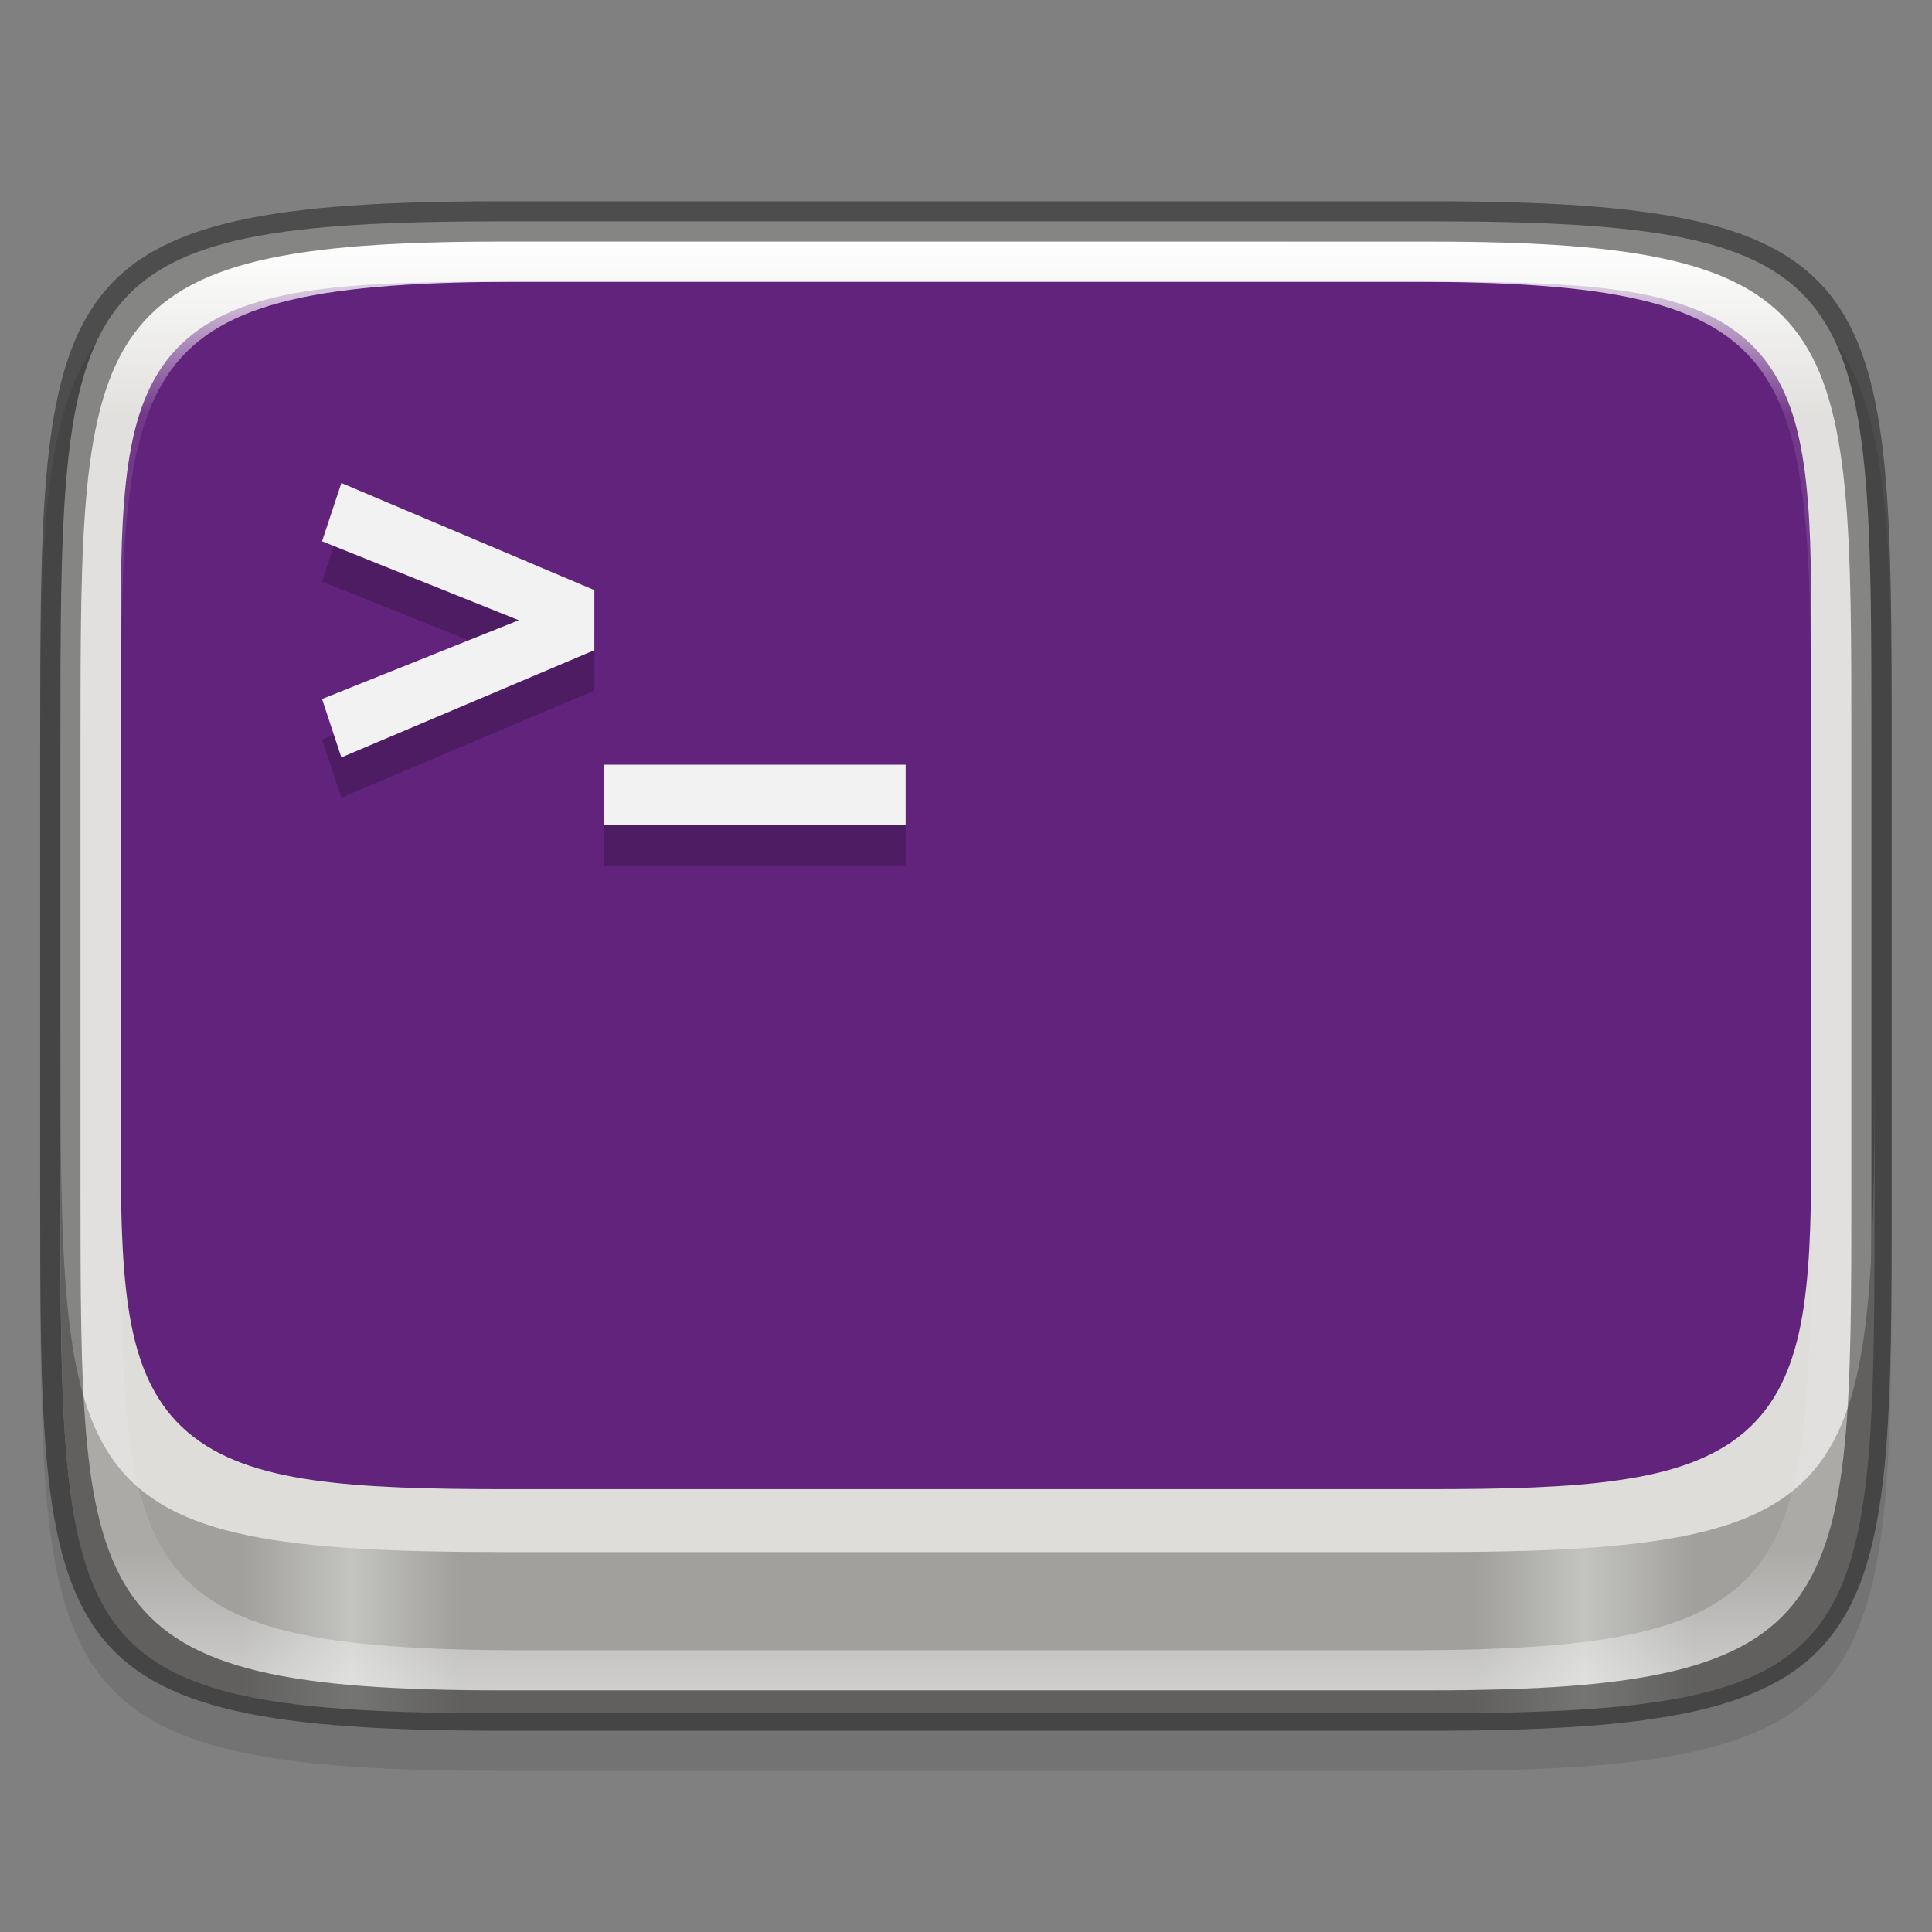 <?xml version="1.0" encoding="UTF-8" standalone="no"?>
<!-- Created with Inkscape (http://www.inkscape.org/) -->

<svg
   width="48"
   height="48"
   viewBox="0 0 12.7 12.7"
   version="1.1"
   id="svg5"
   inkscape:version="1.1.2 (0a00cf5339, 2022-02-04)"
   sodipodi:docname="utilities-terminal-su.svg"
   xmlns:inkscape="http://www.inkscape.org/namespaces/inkscape"
   xmlns:sodipodi="http://sodipodi.sourceforge.net/DTD/sodipodi-0.dtd"
   xmlns:xlink="http://www.w3.org/1999/xlink"
   xmlns="http://www.w3.org/2000/svg"
   xmlns:svg="http://www.w3.org/2000/svg">
  <rect x="0" y="0" width="12.7" height="12.7" fill="#808080" stroke="none"/>
  <sodipodi:namedview
     id="namedview7"
     pagecolor="#ffffff"
     bordercolor="#666666"
     borderopacity="1.0"
     inkscape:pageshadow="2"
     inkscape:pageopacity="0.0"
     inkscape:pagecheckerboard="0"
     inkscape:document-units="px"
     showgrid="false"
     units="px"
     inkscape:zoom="16.333333"
     inkscape:cx="23.969388"
     inkscape:cy="24"
     inkscape:window-width="1846"
     inkscape:window-height="1011"
     inkscape:window-x="74"
     inkscape:window-y="32"
     inkscape:window-maximized="1"
     inkscape:current-layer="svg5"
     showguides="false"
     inkscape:lockguides="true" />
  <defs
     id="defs2">
    <linearGradient
       inkscape:collect="always"
       id="linearGradient1871">
      <stop
         style="stop-color:#ffffff;stop-opacity:1;"
         offset="0"
         id="stop1867" />
      <stop
         style="stop-color:#ffffff;stop-opacity:0.1"
         offset="0.12"
         id="stop2515" />
      <stop
         style="stop-color:#ffffff;stop-opacity:0.102"
         offset="0.9"
         id="stop2581" />
      <stop
         style="stop-color:#ffffff;stop-opacity:0.502"
         offset="1"
         id="stop1869" />
    </linearGradient>
    <linearGradient
       inkscape:collect="always"
       xlink:href="#linearGradient1871"
       id="linearGradient2252"
       x1="12.5"
       y1="7"
       x2="12.5"
       y2="43"
       gradientUnits="userSpaceOnUse"
       gradientTransform="matrix(0.265,0,0,0.265,0,-0.265)" />
    <linearGradient
       inkscape:collect="always"
       id="linearGradient1437">
      <stop
         style="stop-color:#a1a09d;stop-opacity:1;"
         offset="0"
         id="stop1433" />
      <stop
         style="stop-color:#a1a09d;stop-opacity:1"
         offset="0.1"
         id="stop1635" />
      <stop
         style="stop-color:#c3c3c0;stop-opacity:1"
         offset="0.16"
         id="stop1569" />
      <stop
         style="stop-color:#a1a09d;stop-opacity:1"
         offset="0.22"
         id="stop1829" />
      <stop
         style="stop-color:#a1a09d;stop-opacity:1"
         offset="0.78"
         id="stop2919" />
      <stop
         style="stop-color:#c3c3c0;stop-opacity:1"
         offset="0.84"
         id="stop3819" />
      <stop
         style="stop-color:#a1a09d;stop-opacity:1"
         offset="0.9"
         id="stop3305" />
      <stop
         style="stop-color:#a1a09d;stop-opacity:1"
         offset="1"
         id="stop1435" />
    </linearGradient>
    <linearGradient
       inkscape:collect="always"
       xlink:href="#linearGradient1437"
       id="linearGradient1259"
       x1="1.5"
       y1="34"
       x2="46.5"
       y2="34"
       gradientUnits="userSpaceOnUse" />
  </defs>
  <path
     d="m 3.307,1.587 c -3.042,0 -3.043,0.532 -3.043,3.572 v 2.91 c 0,3.039 3.3633e-4,3.572 3.043,3.572 h 6.085 c 3.042,0 3.043,-0.532 3.043,-3.572 V 5.159 c 0,-3.039 -3.36e-4,-3.572 -3.043,-3.572 z"
     style="display:inline;opacity:0.1;fill:#000000;fill-opacity:1;stroke:none;stroke-width:0.099;stroke-linecap:round;stroke-linejoin:round;stroke-miterlimit:4;stroke-dasharray:none;stroke-dashoffset:0;stroke-opacity:1;enable-background:new"
     id="path3132"
     sodipodi:nodetypes="sssssssss" />
  <path
     id="rect877"
     style="display:inline;fill:#deddda;fill-opacity:1;stroke:none;stroke-width:0.099;stroke-linecap:round;stroke-linejoin:round;stroke-miterlimit:4;stroke-dasharray:none;stroke-dashoffset:0;stroke-opacity:1;enable-background:new"
     d="m 3.307,1.455 c -2.91,0 -2.91,0.4 -2.91,3.44 v 2.91 c 0,3.039 -10e-9,3.44 2.91,3.44 h 6.085 c 2.91,0 2.91,-0.4 2.91,-3.44 V 4.895 c 0,-3.039 0,-3.44 -2.91,-3.44 z"
     sodipodi:nodetypes="cssccsscc" />
  <path
     id="path1045"
     style="display:inline;fill:url(#linearGradient1259);fill-opacity:1.0;stroke:none;stroke-width:0.099;stroke-linecap:round;stroke-linejoin:round;stroke-miterlimit:4;stroke-dasharray:none;stroke-dashoffset:0;stroke-opacity:1;enable-background:new"
     d="M 1.5 25.5 L 1.5 29.5 C 1.5 40.988 1.5 42.5 12.5 42.5 L 35.5 42.5 C 46.5 42.5 46.5 40.988 46.5 29.5 L 46.5 25.5 C 46.5 36.988 46.5 38.5 35.5 38.5 L 12.5 38.5 C 1.5 38.5 1.5 36.988 1.5 25.5 z "
     transform="scale(0.265)" />
  <path
     d="m 11.906,4.036 c 0,-0.452 -0.012,-0.809 -0.069,-1.102 C 11.78,2.641 11.673,2.401 11.469,2.226 11.265,2.05 10.987,1.957 10.646,1.908 10.305,1.86 9.891,1.85 9.364,1.852 H 6.35 3.335 C 2.809,1.85 2.394,1.86 2.054,1.908 1.713,1.957 1.435,2.05 1.231,2.226 1.027,2.401 0.92,2.641 0.863,2.934 0.806,3.228 0.794,3.584 0.794,4.036 v 3.569 c 0,0.452 0.012,0.809 0.069,1.101 0.057,0.293 0.165,0.532 0.369,0.707 0.204,0.175 0.482,0.267 0.822,0.316 0.34,0.049 0.754,0.06 1.281,0.06 h 3.015 3.015 c 0.527,0 0.941,-0.01 1.281,-0.06 0.34,-0.049 0.619,-0.141 0.822,-0.316 0.204,-0.175 0.311,-0.414 0.369,-0.707 0.057,-0.293 0.069,-0.649 0.069,-1.101 z"
     style="color:#000000;font-style:normal;font-variant:normal;font-weight:normal;font-stretch:normal;font-size:medium;line-height:normal;font-family:sans-serif;font-variant-ligatures:normal;font-variant-position:normal;font-variant-caps:normal;font-variant-numeric:normal;font-variant-alternates:normal;font-feature-settings:normal;text-indent:0;text-align:start;text-decoration:none;text-decoration-line:none;text-decoration-style:solid;text-decoration-color:#000000;letter-spacing:normal;word-spacing:normal;text-transform:none;writing-mode:lr-tb;direction:ltr;text-orientation:mixed;dominant-baseline:auto;baseline-shift:baseline;text-anchor:start;white-space:normal;shape-padding:0;clip-rule:nonzero;display:inline;overflow:visible;visibility:visible;isolation:auto;mix-blend-mode:normal;color-interpolation:sRGB;color-interpolation-filters:linearRGB;solid-color:#000000;solid-opacity:1;vector-effect:none;fill:#62237c;fill-opacity:1;fill-rule:nonzero;stroke:none;stroke-width:0.449;stroke-linecap:butt;stroke-linejoin:miter;stroke-miterlimit:4;stroke-dasharray:none;stroke-dashoffset:0;stroke-opacity:1;marker:none;color-rendering:auto;image-rendering:auto;shape-rendering:auto;text-rendering:auto;enable-background:accumulate"
     id="path1174" />
  <path
     id="rect1707"
     style="opacity:0.2;fill:#000000;fill-opacity:1;stroke-width:0.265;stroke-linejoin:round"
     d="M 2.244,3.44 2.117,3.823 3.41,4.341 2.117,4.86 2.244,5.243 3.907,4.539 v -0.395 z m 1.725,1.852 v 0.397 H 5.953 v -0.397 z" />
  <path
     id="rect1391"
     style="fill:#f2f2f2;fill-opacity:1;stroke-width:0.369;stroke-linejoin:round"
     d="M 2.244,3.175 2.117,3.558 3.41,4.077 2.117,4.595 2.244,4.979 3.907,4.274 V 3.879 Z M 3.969,5.027 v 0.397 h 1.984 v -0.397 z" />
  <path
     id="path1984"
     style="display:inline;opacity:1;fill:url(#linearGradient2252);fill-opacity:1;stroke:none;stroke-width:0.026;stroke-linecap:round;stroke-linejoin:round;stroke-miterlimit:4;stroke-dasharray:none;stroke-dashoffset:0;stroke-opacity:1;enable-background:new"
     d="m 3.307,1.587 c -2.778,0 -2.778,0.529 -2.778,3.307 v 2.91 c 0,2.778 1.3e-7,3.307 2.778,3.307 h 6.085 c 2.778,0 2.778,-0.529 2.778,-3.307 V 4.895 c 0,-2.778 0,-3.307 -2.778,-3.307 z m 0.138,0.265 h 5.808 c 2.652,0 2.652,0.501 2.652,3.133 v 2.73 c 0,2.632 -1.88e-4,3.133 -2.652,3.133 H 3.446 c -2.652,0 -2.652,-0.501 -2.652,-3.133 v -2.73 c 0,-2.632 1.8801e-4,-3.133 2.652,-3.133 z"
     sodipodi:nodetypes="ssssssssssssssssss" />
  <path
     id="path3421"
     style="display:inline;opacity:0.4;fill:#000000;fill-opacity:1;stroke:none;stroke-width:0.026;stroke-linecap:round;stroke-linejoin:round;stroke-miterlimit:4;stroke-dasharray:none;stroke-dashoffset:0;stroke-opacity:1;enable-background:new"
     d="m 3.307,1.323 c -3.042,0 -3.043,0.532 -3.043,3.572 v 2.91 c 0,3.039 3.3634e-4,3.572 3.043,3.572 h 6.085 c 3.042,0 3.043,-0.532 3.043,-3.572 V 4.895 c 0,-3.039 -3.37e-4,-3.572 -3.043,-3.572 z m 0,0.265 h 6.085 c 2.778,0 2.778,0.529 2.778,3.307 v 2.91 c 0,2.778 0,3.307 -2.778,3.307 H 3.307 c -2.778,0 -2.778,-0.529 -2.778,-3.307 V 4.895 c 0,-2.778 3e-8,-3.307 2.778,-3.307 z"
     sodipodi:nodetypes="ssssssssssssssssss" />
</svg>
